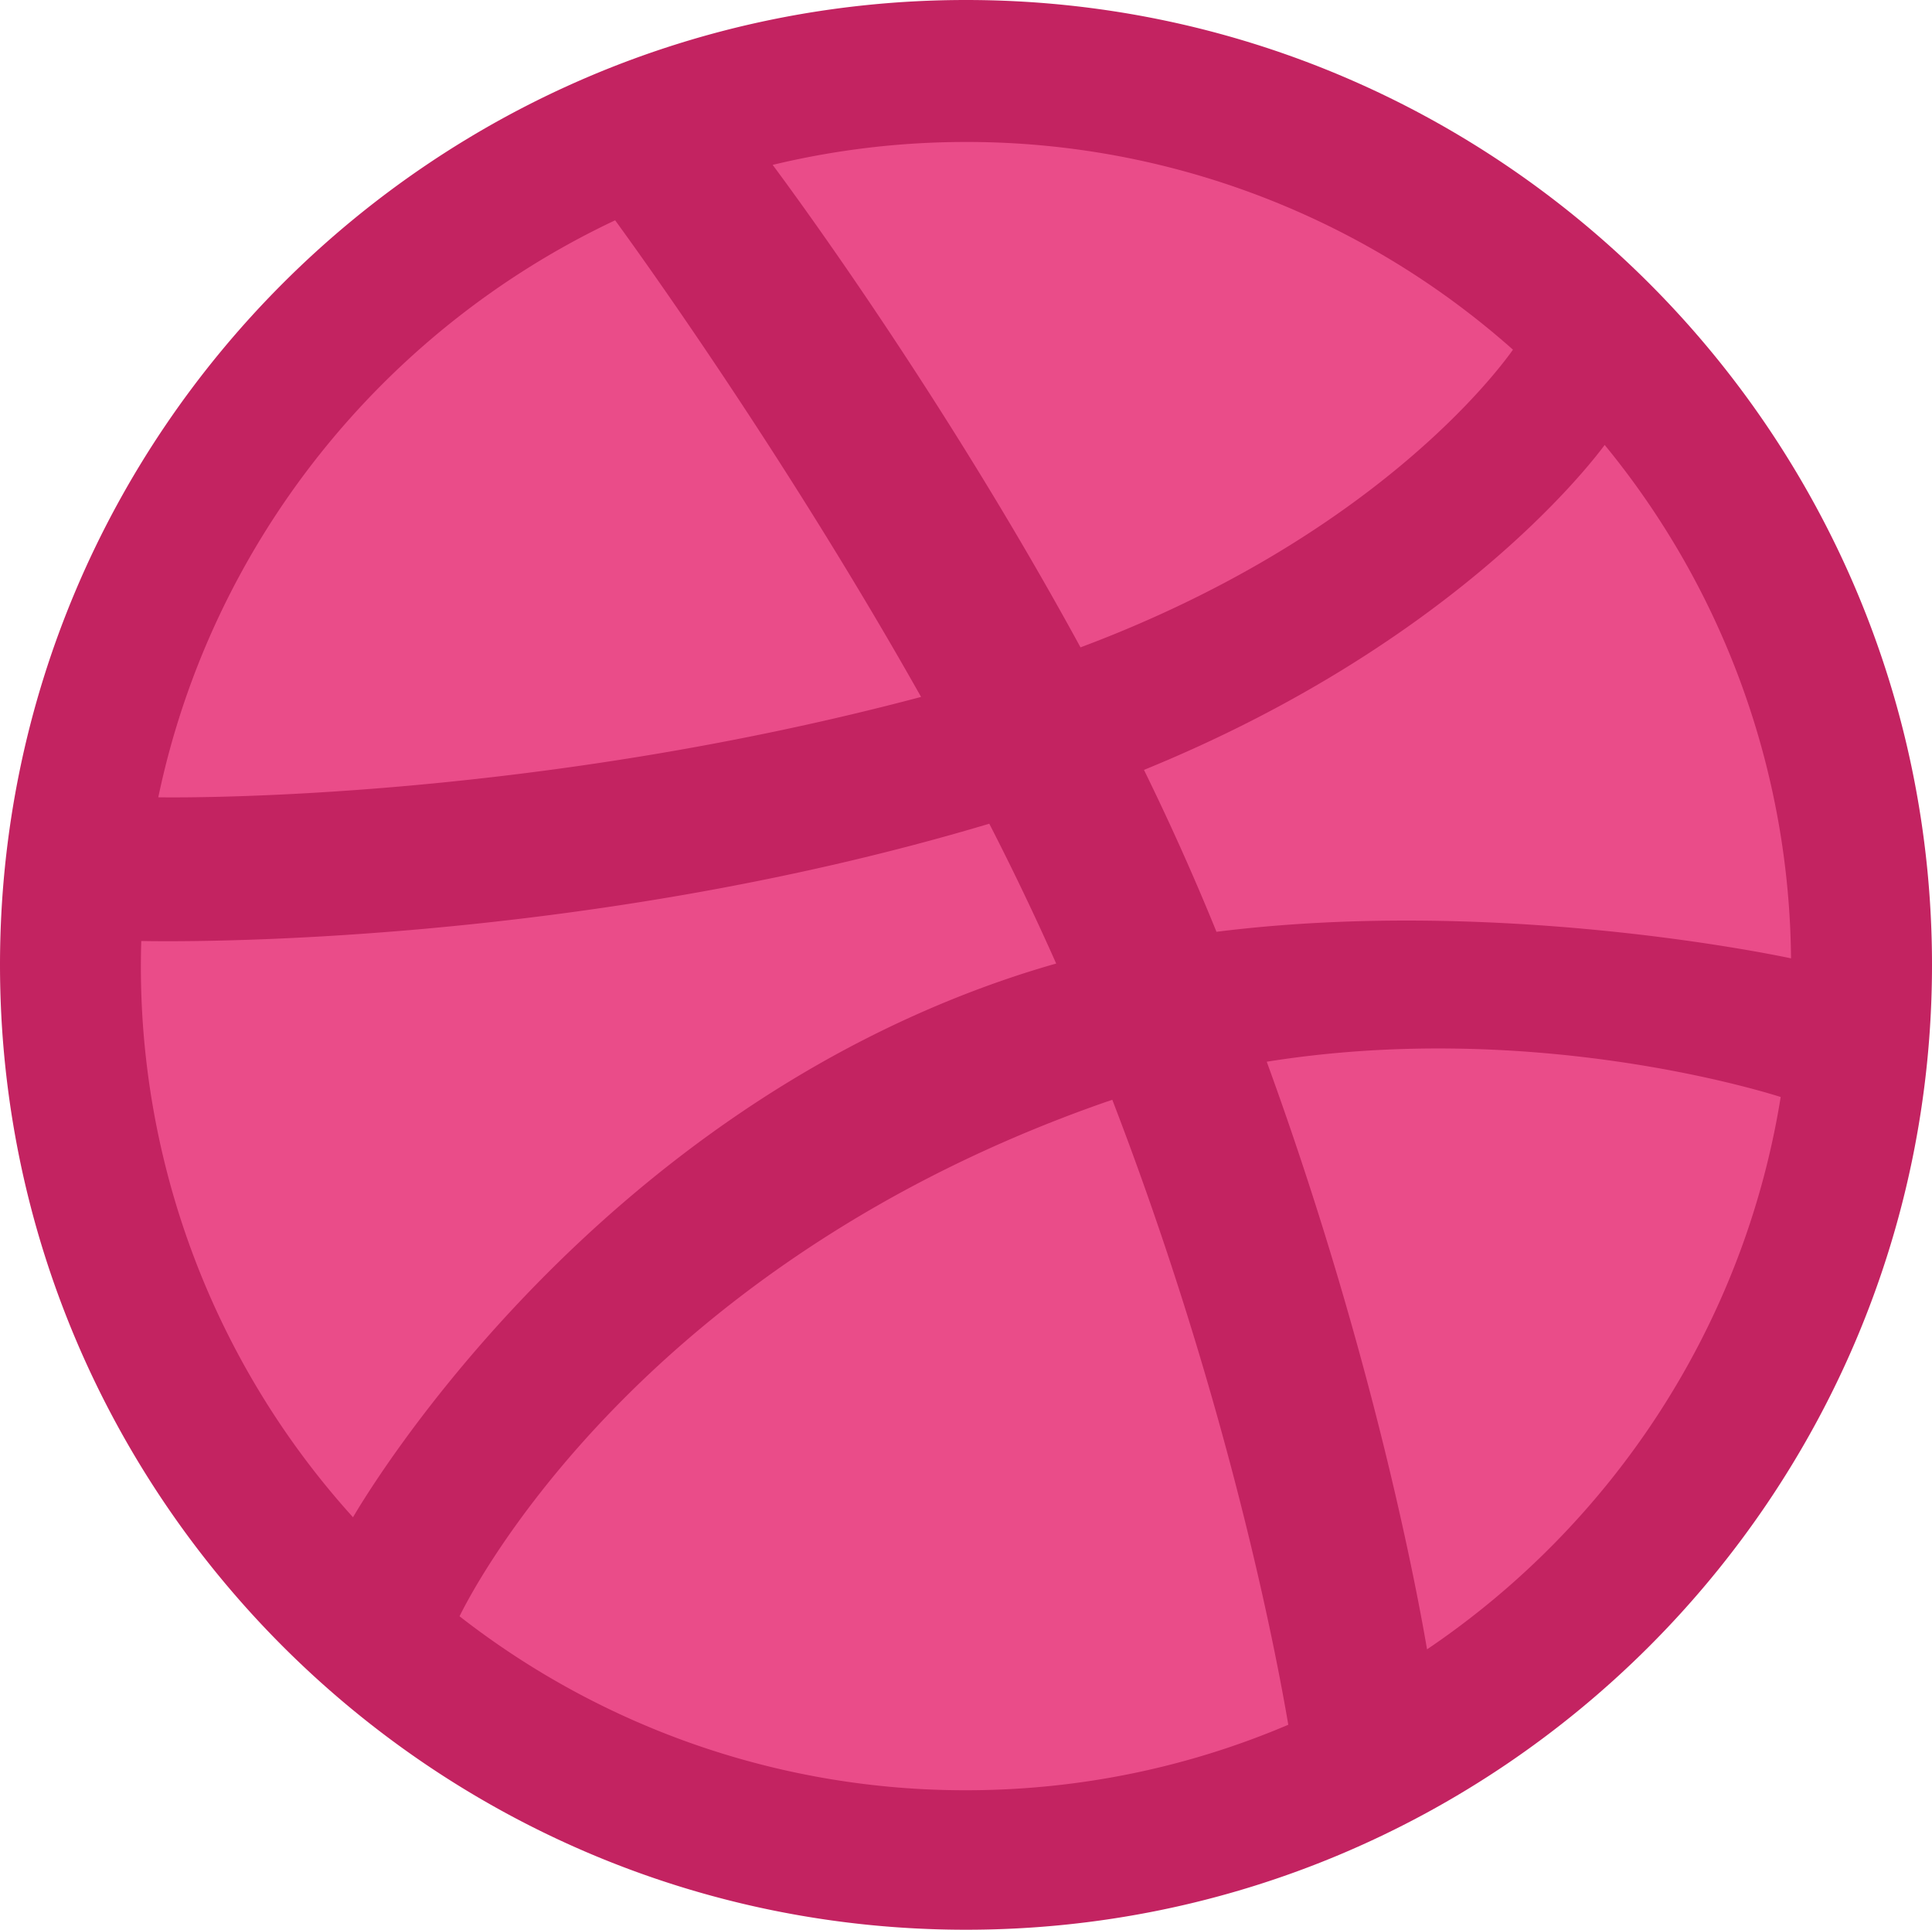<svg xmlns="http://www.w3.org/2000/svg" width="382.07" height="381.56"><g stroke-width=".13" clip-rule="evenodd"><path fill="#ea4c89" d="M199.43 19.27c98.45 0 178.25 79.74 178.25 178.1 0 98.38-79.8 178.12-178.25 178.12S21.17 295.75 21.17 197.38c0-98.37 79.81-178.1 178.26-178.1z"/><path fill="#c32361" d="M191.04 381.56C85.7 381.56 0 295.98 0 190.78S85.7 0 191.04 0c105.33 0 191.03 85.58 191.03 190.78s-85.7 190.78-191.03 190.78zm161.1-164.66c-5.58-1.76-50.5-15.14-101.63-6.97 21.34 58.57 30.02 106.27 31.7 116.19 36.6-24.72 62.66-63.88 69.94-109.22zm-97.37 124.13c-2.42-14.3-11.9-64.12-34.8-123.57l-1.08.36C126.85 249.85 93.8 313.6 90.88 319.58a162.5 162.5 0 0 0 100.16 34.4c22.6 0 44.14-4.61 63.73-12.95zM69.81 300c3.7-6.32 48.48-80.37 132.63-107.54 2.13-.68 4.27-1.33 6.43-1.94a545.71 545.71 0 0 0-13.23-27.65c-81.48 24.35-160.56 23.34-167.7 23.19A162.18 162.18 0 0 0 69.8 299.99zM31.3 157.65c7.3.1 74.52.4 150.85-19.85-27.04-48-56.2-88.35-60.5-94.24-45.65 21.5-79.77 63.53-90.35 114.1zM152.8 32.6c4.5 6.03 34.14 46.34 60.88 95.4 58.02-21.72 82.59-54.7 85.52-58.86a162.62 162.62 0 0 0-108.16-41.07c-13.17 0-25.97 1.58-38.24 4.53zm164.54 55.38c-3.44 4.65-30.78 39.65-91.11 64.25a503.03 503.03 0 0 1 14.34 32.01c54.3-6.81 108.24 4.11 113.62 5.25a162.05 162.05 0 0 0-36.85-101.51z"/></g></svg>